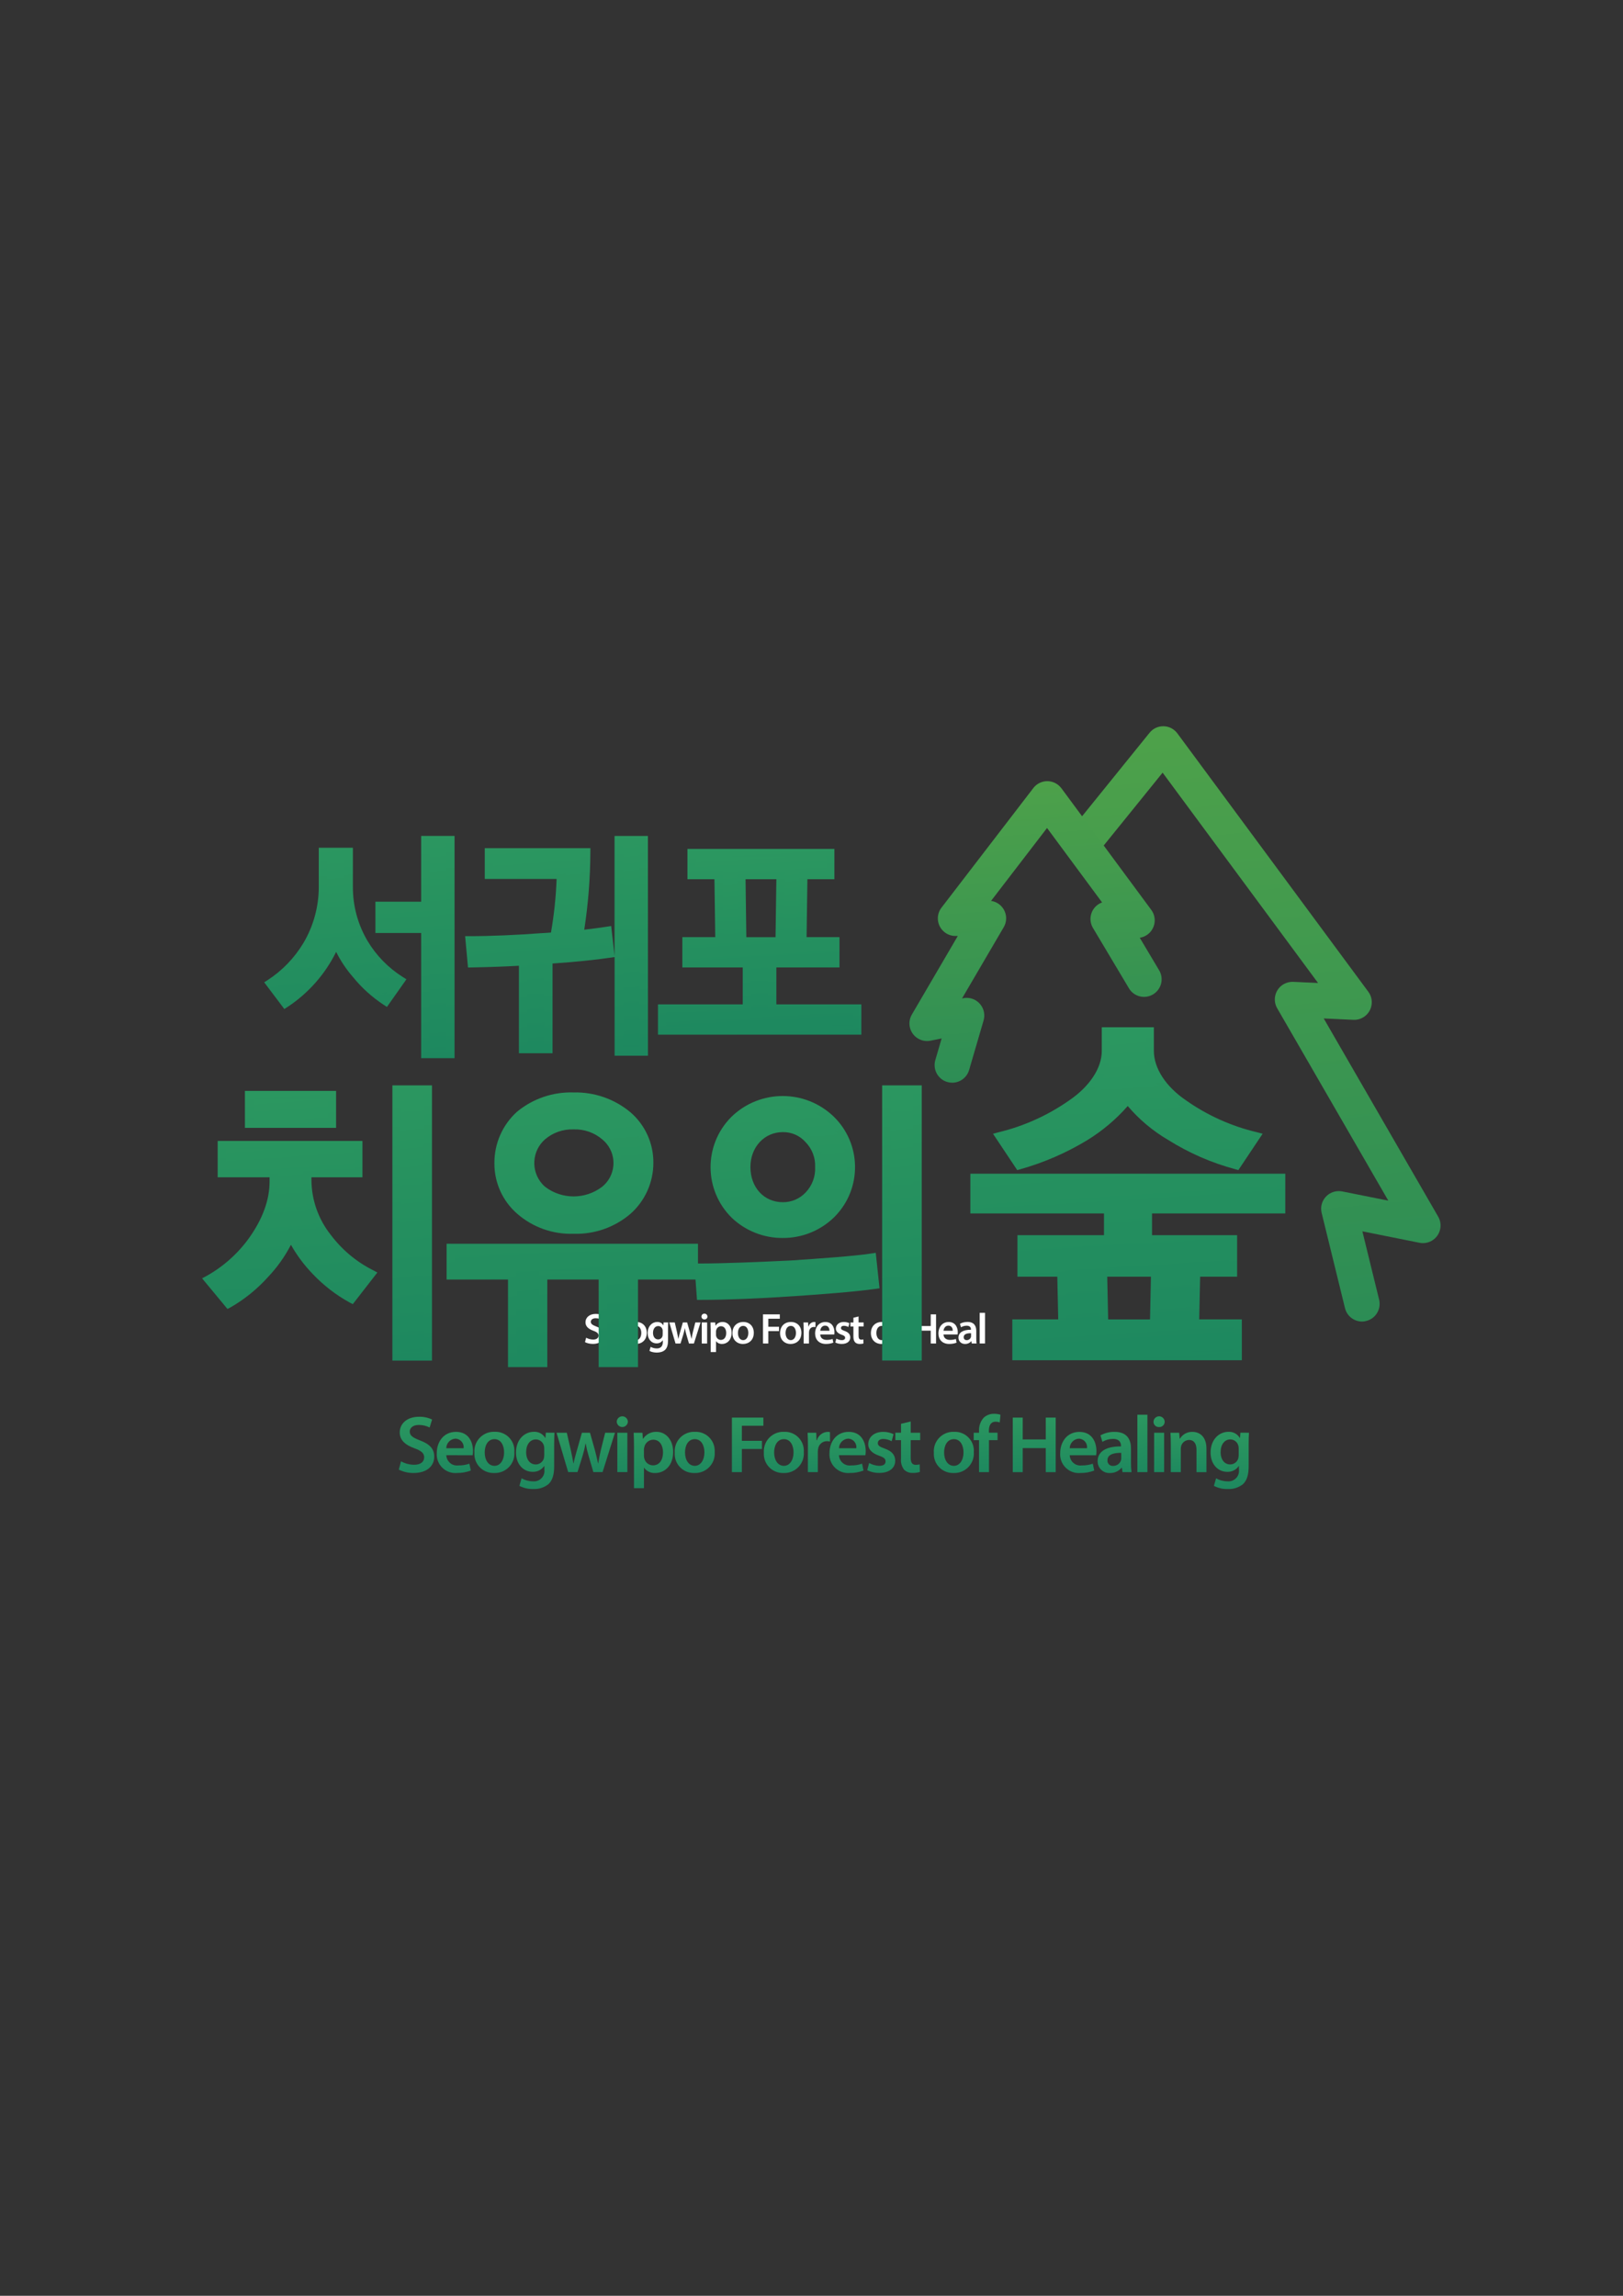 <?xml version="1.0" encoding="utf-8"?>
<!-- Generator: Adobe Illustrator 23.1.0, SVG Export Plug-In . SVG Version: 6.00 Build 0)  -->
<svg version="1.1" id="레이어_1" xmlns="http://www.w3.org/2000/svg" xmlns:xlink="http://www.w3.org/1999/xlink" x="0px"
	 y="0px" viewBox="0 0 595.28 841.89" style="enable-background:new 0 0 595.28 841.89;" xml:space="preserve">
<rect x="0" y="0" width="595.28" height="841.89" fill="#333333" stroke="none"/>
<style type="text/css">
	.st0{fill:#FFFFFF;}
	.st1{fill:url(#패스_606_1_);}
	.st2{fill:url(#패스_607_1_);}
	.st3{fill:url(#패스_608_1_);}
	.st4{fill:url(#패스_609_1_);}
	.st5{fill:url(#패스_610_1_);}
	.st6{fill:url(#패스_611_1_);}
	.st7{fill:url(#패스_612_1_);}
	.st8{fill:url(#패스_613_1_);}
	.st9{fill:url(#패스_614_1_);}
	.st10{fill:url(#패스_615_1_);}
	.st11{fill:url(#패스_616_1_);}
	.st12{fill:url(#패스_617_1_);}
	.st13{fill:url(#패스_618_1_);}
	.st14{fill:url(#패스_619_1_);}
	.st15{fill:url(#패스_620_1_);}
	.st16{fill:url(#패스_621_1_);}
	.st17{fill:url(#패스_622_1_);}
	.st18{fill:url(#패스_623_1_);}
	.st19{fill:url(#패스_624_1_);}
	.st20{fill:url(#사각형_79_1_);}
	.st21{fill:url(#패스_625_1_);}
	.st22{fill:url(#패스_626_1_);}
	.st23{fill:url(#패스_627_1_);}
	.st24{fill:url(#패스_628_1_);}
	.st25{fill:url(#패스_629_1_);}
	.st26{fill:url(#패스_630_1_);}
	.st27{fill:url(#패스_631_1_);}
	.st28{fill:url(#패스_632_1_);}
	.st29{fill:url(#패스_633_1_);}
	.st30{fill:url(#패스_634_1_);}
	.st31{fill:url(#패스_635_1_);}
	.st32{fill:url(#패스_636_1_);}
	.st33{fill:url(#패스_637_1_);}
	.st34{fill:url(#패스_638_1_);}
	.st35{fill:url(#패스_639_1_);}
	.st36{fill:url(#패스_640_1_);}
	.st37{fill:url(#패스_641_1_);}
	.st38{fill:url(#패스_642_1_);}
	.st39{fill:url(#패스_643_1_);}
</style>
<g>
	<path class="st0" d="M214.99,490.55c0.64,0.37,1.59,0.68,2.58,0.68c1.25,0,1.95-0.58,1.95-1.46c0-0.8-0.54-1.28-1.9-1.77
		c-1.76-0.64-2.88-1.57-2.88-3.11c0-1.74,1.46-3.07,3.77-3.07c1.15,0,2.01,0.25,2.57,0.54l-0.48,1.56c-0.38-0.2-1.12-0.5-2.13-0.5
		c-1.24,0-1.77,0.66-1.77,1.28c0,0.83,0.62,1.2,2.04,1.76c1.85,0.7,2.76,1.63,2.76,3.17c0,1.72-1.3,3.2-4.06,3.2
		c-1.13,0-2.3-0.31-2.88-0.66L214.99,490.55z"/>
	<path class="st0" d="M227.26,488c0.01-0.71-0.3-1.88-1.6-1.88c-1.21,0-1.72,1.09-1.79,1.88H227.26z M223.87,489.36
		c0.05,1.4,1.14,2,2.38,2c0.9,0,1.55-0.13,2.14-0.35l0.29,1.35c-0.67,0.27-1.59,0.48-2.7,0.48c-2.51,0-3.98-1.54-3.98-3.9
		c0-2.14,1.3-4.15,3.77-4.15c2.5,0,3.33,2.06,3.33,3.76c0,0.36-0.03,0.65-0.06,0.82H223.87z"/>
	<path class="st0" d="M231.4,488.82c0,1.49,0.73,2.62,1.92,2.62c1.11,0,1.89-1.09,1.89-2.64c0-1.21-0.54-2.58-1.87-2.58
		C231.95,486.21,231.4,487.54,231.4,488.82 M237.22,488.74c0,2.84-2,4.11-3.96,4.11c-2.19,0-3.87-1.5-3.87-3.98
		c0-2.54,1.67-4.09,4-4.09C235.68,484.78,237.22,486.4,237.22,488.74"/>
	<path class="st0" d="M243.06,488.05c0-0.17-0.01-0.36-0.06-0.52c-0.21-0.71-0.77-1.25-1.59-1.25c-1.09,0-1.9,0.95-1.9,2.52
		c0,1.31,0.67,2.38,1.89,2.38c0.73,0,1.36-0.48,1.58-1.17c0.04-0.21,0.08-0.48,0.08-0.7V488.05z M245.08,484.96
		c-0.03,0.52-0.06,1.16-0.06,2.22v4.37c0,1.62-0.33,2.78-1.14,3.51c-0.81,0.71-1.92,0.94-2.98,0.94c-0.98,0-2.03-0.21-2.69-0.62
		l0.43-1.48c0.49,0.29,1.32,0.59,2.25,0.59c1.27,0,2.22-0.66,2.22-2.33v-0.67h-0.03c-0.44,0.68-1.24,1.14-2.25,1.14
		c-1.92,0-3.28-1.58-3.28-3.77c0-2.54,1.65-4.08,3.5-4.08c1.17,0,1.87,0.57,2.23,1.21h0.03l0.08-1.03H245.08z"/>
	<path class="st0" d="M247.49,484.96l0.81,3.51c0.18,0.82,0.35,1.66,0.49,2.5h0.03c0.16-0.84,0.41-1.69,0.63-2.49l1-3.52h1.58
		l0.97,3.42c0.24,0.9,0.44,1.74,0.62,2.58h0.03c0.13-0.84,0.3-1.68,0.51-2.58l0.86-3.42h1.92l-2.43,7.72h-1.81l-0.92-3.14
		c-0.24-0.81-0.41-1.54-0.59-2.47h-0.03c-0.16,0.95-0.37,1.72-0.59,2.47l-0.98,3.14h-1.82l-2.28-7.72H247.49z"/>
	<path class="st0" d="M257.39,484.96h1.97v7.72h-1.97V484.96z M259.47,482.8c0,0.59-0.43,1.04-1.11,1.04
		c-0.65,0-1.08-0.46-1.08-1.04c0-0.6,0.44-1.07,1.09-1.07C259.04,481.74,259.45,482.2,259.47,482.8"/>
	<path class="st0" d="M262.61,489.45c0,0.19,0.02,0.36,0.07,0.54c0.19,0.79,0.89,1.37,1.71,1.37c1.24,0,1.97-1.03,1.97-2.55
		c0-1.37-0.67-2.47-1.92-2.47c-0.81,0-1.55,0.58-1.75,1.44c-0.05,0.16-0.08,0.33-0.08,0.49V489.45z M260.66,487.53
		c0-1.01-0.03-1.84-0.06-2.57h1.72l0.09,1.19h0.03c0.57-0.87,1.47-1.37,2.65-1.37c1.78,0,3.25,1.52,3.25,3.94
		c0,2.79-1.76,4.13-3.52,4.13c-0.96,0-1.77-0.41-2.17-1.03h-0.03v4h-1.95V487.53z"/>
	<path class="st0" d="M270.66,488.82c0,1.49,0.73,2.62,1.92,2.62c1.11,0,1.89-1.09,1.89-2.64c0-1.21-0.54-2.58-1.87-2.58
		C271.22,486.21,270.66,487.54,270.66,488.82 M276.48,488.74c0,2.84-2,4.11-3.97,4.11c-2.18,0-3.87-1.5-3.87-3.98
		c0-2.54,1.67-4.09,4-4.09C274.94,484.78,276.48,486.4,276.48,488.74"/>
</g>
<polygon class="st0" points="279.85,481.99 286.02,481.99 286.02,483.59 281.8,483.59 281.8,486.54 285.73,486.54 285.73,488.14 
	281.8,488.14 281.8,492.68 279.85,492.68 "/>
<g>
	<path class="st0" d="M288.13,488.82c0,1.49,0.73,2.62,1.92,2.62c1.11,0,1.89-1.09,1.89-2.64c0-1.21-0.54-2.58-1.87-2.58
		C288.68,486.21,288.13,487.54,288.13,488.82 M293.94,488.74c0,2.84-2,4.11-3.96,4.11c-2.19,0-3.87-1.5-3.87-3.98
		c0-2.54,1.67-4.09,3.99-4.09C292.41,484.78,293.94,486.4,293.94,488.74"/>
	<path class="st0" d="M294.75,487.44c0-1.05-0.02-1.79-0.06-2.49h1.7l0.06,1.48h0.07c0.38-1.09,1.28-1.65,2.11-1.65
		c0.19,0,0.3,0.02,0.46,0.05v1.84c-0.16-0.03-0.33-0.06-0.57-0.06c-0.94,0-1.57,0.6-1.75,1.48c-0.03,0.18-0.06,0.38-0.06,0.6v3.99
		h-1.95V487.44z"/>
	<path class="st0" d="M304.23,488c0.01-0.71-0.3-1.88-1.6-1.88c-1.21,0-1.71,1.09-1.79,1.88H304.23z M300.84,489.36
		c0.05,1.4,1.14,2,2.38,2c0.9,0,1.55-0.13,2.14-0.35l0.28,1.35c-0.67,0.27-1.58,0.48-2.7,0.48c-2.5,0-3.98-1.54-3.98-3.9
		c0-2.14,1.3-4.15,3.77-4.15c2.5,0,3.33,2.06,3.33,3.76c0,0.36-0.03,0.65-0.06,0.82H300.84z"/>
	<path class="st0" d="M306.75,490.89c0.45,0.27,1.29,0.55,1.98,0.55c0.86,0,1.24-0.35,1.24-0.86c0-0.52-0.31-0.79-1.27-1.12
		c-1.5-0.52-2.14-1.35-2.12-2.25c0-1.37,1.13-2.43,2.92-2.43c0.85,0,1.6,0.23,2.04,0.46l-0.38,1.38c-0.33-0.19-0.95-0.44-1.63-0.44
		c-0.7,0-1.08,0.33-1.08,0.81c0,0.49,0.36,0.73,1.35,1.08c1.39,0.51,2.04,1.22,2.06,2.37c0,1.39-1.09,2.4-3.14,2.4
		c-0.94,0-1.78-0.22-2.35-0.54L306.75,490.89z"/>
	<path class="st0" d="M314.9,482.76v2.2h1.86v1.46h-1.86v3.41c0,0.94,0.26,1.43,1,1.43c0.33,0,0.59-0.05,0.76-0.09l0.04,1.49
		c-0.29,0.11-0.79,0.19-1.41,0.19c-0.71,0-1.32-0.24-1.68-0.64c-0.41-0.44-0.6-1.14-0.6-2.15v-3.63h-1.11v-1.46h1.11v-1.74
		L314.9,482.76z"/>
	<path class="st0" d="M321.44,488.82c0,1.49,0.73,2.62,1.92,2.62c1.11,0,1.89-1.09,1.89-2.64c0-1.21-0.54-2.58-1.87-2.58
		C322,486.21,321.44,487.54,321.44,488.82 M327.26,488.74c0,2.84-2,4.11-3.96,4.11c-2.19,0-3.87-1.5-3.87-3.98
		c0-2.54,1.66-4.09,3.99-4.09C325.72,484.78,327.26,486.4,327.26,488.74"/>
	<path class="st0" d="M328.29,492.68v-6.27h-1.05v-1.46h1.05v-0.33c0-1,0.27-2,0.94-2.63c0.57-0.54,1.35-0.74,2.01-0.74
		c0.52,0,0.94,0.08,1.25,0.19l-0.14,1.51c-0.21-0.08-0.47-0.14-0.83-0.14c-0.97,0-1.3,0.81-1.3,1.76v0.4h1.7v1.46h-1.68v6.27H328.29
		z"/>
</g>
<polygon class="st0" points="336.85,481.99 336.85,486.27 341.37,486.27 341.37,481.99 343.32,481.99 343.32,492.68 341.37,492.68 
	341.37,487.97 336.85,487.97 336.85,492.68 334.9,492.68 334.9,481.99 "/>
<g>
	<path class="st0" d="M349.45,488c0.02-0.71-0.3-1.88-1.6-1.88c-1.2,0-1.71,1.09-1.79,1.88H349.45z M346.06,489.36
		c0.05,1.4,1.14,2,2.38,2c0.9,0,1.55-0.13,2.14-0.35l0.28,1.35c-0.66,0.27-1.58,0.48-2.69,0.48c-2.51,0-3.98-1.54-3.98-3.9
		c0-2.14,1.3-4.15,3.77-4.15c2.5,0,3.33,2.06,3.33,3.76c0,0.36-0.03,0.65-0.07,0.82H346.06z"/>
	<path class="st0" d="M356.16,488.9c-1.38-0.03-2.7,0.27-2.7,1.44c0,0.76,0.49,1.11,1.11,1.11c0.78,0,1.35-0.51,1.53-1.07
		c0.05-0.14,0.06-0.3,0.06-0.42V488.9z M356.41,492.68l-0.12-0.86h-0.05c-0.48,0.6-1.28,1.03-2.28,1.03c-1.55,0-2.42-1.13-2.42-2.3
		c0-1.95,1.73-2.93,4.58-2.92v-0.13c0-0.5-0.2-1.35-1.57-1.35c-0.76,0-1.55,0.24-2.08,0.57l-0.38-1.27
		c0.57-0.35,1.57-0.68,2.79-0.68c2.47,0,3.19,1.57,3.19,3.25v2.79c0,0.7,0.03,1.38,0.11,1.86H356.41z"/>
</g>
<rect x="359.32" y="481.42" class="st0" width="1.97" height="11.25"/>
<g id="그룹_60" transform="translate(-176 -346.513)">
	<g id="그룹_55" transform="translate(216.974 490.177)">
		
			<linearGradient id="패스_606_1_" gradientUnits="userSpaceOnUse" x1="-238.897" y1="755.178" x2="-239.558" y2="766.327" gradientTransform="matrix(7.376 0 0 -11.705 1874.654 9251.714)">
			<stop  offset="0" style="stop-color:#137D5E"/>
			<stop  offset="0.508" style="stop-color:#3FAC61"/>
			<stop  offset="1" style="stop-color:#0D532D"/>
		</linearGradient>
		<path id="패스_606" class="st1" d="M106.11,392.21c1.48,0.82,3.14,1.26,4.84,1.27c2.35,0,3.65-1.09,3.65-2.73
			c0-1.5-1.01-2.39-3.56-3.31c-3.3-1.19-5.4-2.94-5.4-5.81c0-3.27,2.72-5.75,7.06-5.75c1.66-0.05,3.3,0.3,4.8,1.01l-0.89,2.93
			c-1.23-0.63-2.6-0.95-3.98-0.94c-2.31,0-3.32,1.24-3.32,2.4c0,1.55,1.15,2.25,3.82,3.3c3.47,1.31,5.16,3.05,5.16,5.93
			c0,3.21-2.43,5.99-7.59,5.99c-1.87,0.02-3.72-0.41-5.4-1.24L106.11,392.21z"/>
		
			<linearGradient id="패스_607_1_" gradientUnits="userSpaceOnUse" x1="-238.409" y1="743.234" x2="-239.069" y2="754.383" gradientTransform="matrix(7.558 0 0 -8.579 1928.704 6784.239)">
			<stop  offset="0" style="stop-color:#137D5E"/>
			<stop  offset="0.508" style="stop-color:#3FAC61"/>
			<stop  offset="1" style="stop-color:#0D532D"/>
		</linearGradient>
		<path id="패스_607" class="st2" d="M129.07,387.43c0.23-1.7-0.96-3.26-2.66-3.5c-0.11-0.02-0.22-0.02-0.34-0.03
			c-1.87,0.11-3.34,1.65-3.36,3.52H129.07z M122.72,389.98c0.08,2.17,1.91,3.86,4.07,3.77c0.13,0,0.25-0.02,0.38-0.03
			c1.36,0.03,2.72-0.19,4.01-0.64l0.53,2.52c-1.61,0.61-3.32,0.91-5.04,0.89c-3.76,0.35-7.08-2.42-7.43-6.18
			c-0.03-0.38-0.04-0.76-0.01-1.13c0-4.01,2.43-7.77,7.06-7.77c4.69,0,6.23,3.86,6.23,7.04c0,0.51-0.04,1.03-0.12,1.54
			L122.72,389.98z"/>
		
			<linearGradient id="패스_608_1_" gradientUnits="userSpaceOnUse" x1="-239.061" y1="743.255" x2="-239.721" y2="754.404" gradientTransform="matrix(8.342 0 0 -8.582 2135.756 6787.271)">
			<stop  offset="0" style="stop-color:#137D5E"/>
			<stop  offset="0.508" style="stop-color:#3FAC61"/>
			<stop  offset="1" style="stop-color:#0D532D"/>
		</linearGradient>
		<path id="패스_608" class="st3" d="M136.81,388.97c0,2.79,1.36,4.9,3.59,4.9c2.07,0,3.52-2.05,3.52-4.95
			c0-2.26-1.01-4.83-3.51-4.83C137.84,384.08,136.8,386.57,136.81,388.97 M147.68,388.82c0.3,3.94-2.65,7.37-6.59,7.67
			c-0.27,0.02-0.55,0.03-0.82,0.01c-3.85,0.15-7.1-2.85-7.25-6.71c-0.01-0.25-0.01-0.49,0.01-0.74c-0.29-3.93,2.66-7.36,6.59-7.65
			c0.3-0.02,0.59-0.03,0.89-0.01c3.82-0.14,7.04,2.84,7.19,6.66C147.71,388.32,147.7,388.57,147.68,388.82"/>
		
			<linearGradient id="패스_609_1_" gradientUnits="userSpaceOnUse" x1="-237.64" y1="755.58" x2="-238.301" y2="766.729" gradientTransform="matrix(8.016 0 0 -11.928 2061.598 9430.969)">
			<stop  offset="0" style="stop-color:#137D5E"/>
			<stop  offset="0.508" style="stop-color:#3FAC61"/>
			<stop  offset="1" style="stop-color:#0D532D"/>
		</linearGradient>
		<path id="패스_609" class="st4" d="M158.64,387.52c0.01-0.33-0.03-0.66-0.11-0.98c-0.32-1.38-1.56-2.35-2.97-2.35
			c-2.05,0-3.56,1.78-3.56,4.72c0,2.45,1.25,4.45,3.53,4.45c1.36,0,2.56-0.89,2.97-2.19c0.09-0.43,0.14-0.87,0.15-1.31
			L158.64,387.52z M162.4,381.73c-0.06,0.98-0.12,2.17-0.12,4.15v8.18c0,3.03-0.62,5.2-2.13,6.56c-1.59,1.24-3.57,1.86-5.58,1.75
			c-1.75,0.05-3.49-0.35-5.04-1.16l0.8-2.76c1.29,0.72,2.74,1.1,4.21,1.1c2.11,0.19,3.98-1.36,4.17-3.47
			c0.03-0.3,0.02-0.59-0.02-0.89v-1.26h-0.06c-0.94,1.39-2.53,2.2-4.21,2.14c-3.59,0-6.14-2.96-6.14-7.05
			c0-4.76,3.08-7.63,6.56-7.63c1.71-0.1,3.33,0.78,4.18,2.26h0.06l0.15-1.94L162.4,381.73z"/>
		
			<linearGradient id="패스_610_1_" gradientUnits="userSpaceOnUse" x1="-242.301" y1="741.191" x2="-242.962" y2="752.34" gradientTransform="matrix(12.161 0 0 -8.2 3122.777 6485.251)">
			<stop  offset="0" style="stop-color:#137D5E"/>
			<stop  offset="0.508" style="stop-color:#3FAC61"/>
			<stop  offset="1" style="stop-color:#0D532D"/>
		</linearGradient>
		<path id="패스_610" class="st5" d="M166.91,381.73l1.51,6.56c0.33,1.54,0.66,3.11,0.92,4.68h0.06c0.3-1.57,0.77-3.17,1.19-4.65
			l1.87-6.59h2.96l1.81,6.41c0.44,1.69,0.83,3.26,1.15,4.83h0.06c0.24-1.57,0.57-3.14,0.95-4.83l1.6-6.41h3.59l-4.54,14.44h-3.38
			l-1.72-5.87c-0.45-1.52-0.82-3.07-1.1-4.63h-0.06c-0.27,1.56-0.64,3.11-1.1,4.63l-1.84,5.87h-3.42l-4.27-14.44L166.91,381.73z"/>
		
			<linearGradient id="패스_611_1_" gradientUnits="userSpaceOnUse" x1="-193.342" y1="754.95" x2="-194.003" y2="766.099" gradientTransform="matrix(2.325 0 0 -11.618 637.209 9183.273)">
			<stop  offset="0" style="stop-color:#137D5E"/>
			<stop  offset="0.508" style="stop-color:#3FAC61"/>
			<stop  offset="1" style="stop-color:#0D532D"/>
		</linearGradient>
		<path id="패스_611" class="st6" d="M185.45,381.73h3.68v14.44h-3.68V381.73z M189.32,377.7c-0.06,1.13-1.02,2-2.15,1.94
			c-1.05-0.05-1.89-0.89-1.94-1.94c0.03-1.13,0.98-2.02,2.11-1.99C188.42,375.75,189.29,376.62,189.32,377.7"/>
		
			<linearGradient id="패스_612_1_" gradientUnits="userSpaceOnUse" x1="-235.795" y1="755.039" x2="-236.456" y2="766.188" gradientTransform="matrix(8.221 0 0 -11.728 2138.161 9273.211)">
			<stop  offset="0" style="stop-color:#137D5E"/>
			<stop  offset="0.508" style="stop-color:#3FAC61"/>
			<stop  offset="1" style="stop-color:#0D532D"/>
		</linearGradient>
		<path id="패스_612" class="st7" d="M195.21,390.13c-0.01,0.34,0.03,0.67,0.12,1c0.34,1.49,1.67,2.55,3.2,2.56
			c2.31,0,3.68-1.94,3.68-4.77c0-2.55-1.25-4.63-3.59-4.63c-1.59,0.03-2.94,1.15-3.27,2.7c-0.09,0.3-0.14,0.61-0.15,0.92
			L195.21,390.13z M191.56,386.54c0-1.9-0.06-3.45-0.12-4.81h3.21l0.18,2.23h0.06c1.08-1.67,2.96-2.64,4.95-2.56
			c3.33,0,6.08,2.85,6.08,7.37c0,5.22-3.29,7.74-6.59,7.74c-1.59,0.08-3.12-0.64-4.06-1.93h-0.06v7.48h-3.65L191.56,386.54z"/>
		
			<linearGradient id="패스_613_1_" gradientUnits="userSpaceOnUse" x1="-235.265" y1="743.255" x2="-235.925" y2="754.404" gradientTransform="matrix(8.347 0 0 -8.582 2178.728 6787.32)">
			<stop  offset="0" style="stop-color:#137D5E"/>
			<stop  offset="0.508" style="stop-color:#3FAC61"/>
			<stop  offset="1" style="stop-color:#0D532D"/>
		</linearGradient>
		<path id="패스_613" class="st8" d="M210.28,388.97c0,2.79,1.37,4.9,3.59,4.9c2.07,0,3.52-2.05,3.52-4.95c0-2.26-1-4.83-3.5-4.83
			C211.31,384.08,210.27,386.57,210.28,388.97 M221.16,388.82c0.3,3.94-2.66,7.37-6.59,7.67c-0.28,0.02-0.55,0.03-0.83,0.01
			c-3.85,0.15-7.1-2.85-7.25-6.71c-0.01-0.24-0.01-0.49,0.01-0.73c-0.29-3.93,2.65-7.36,6.58-7.65c0.3-0.02,0.59-0.03,0.89-0.01
			c3.83-0.14,7.05,2.84,7.19,6.67C221.18,388.32,221.17,388.57,221.16,388.82"/>
	</g>
	
		<linearGradient id="패스_614_1_" gradientUnits="userSpaceOnUse" x1="-12.065" y1="1244.362" x2="-12.726" y2="1255.511" gradientTransform="matrix(6.554 0 0 -11.356 530.174 15033.016)">
		<stop  offset="0" style="stop-color:#137D5E"/>
		<stop  offset="0.508" style="stop-color:#3FAC61"/>
		<stop  offset="1" style="stop-color:#0D532D"/>
	</linearGradient>
	<path id="패스_614" class="st9" d="M444.45,866.36h11.54v2.99h-7.89v5.53h7.36v2.99h-7.36v8.49h-3.65L444.45,866.36z"/>
	<g id="그룹_56" transform="translate(292.987 489.657)">
		
			<linearGradient id="패스_615_1_" gradientUnits="userSpaceOnUse" x1="-309.573" y1="743.774" x2="-310.234" y2="754.923" gradientTransform="matrix(8.342 0 0 -8.582 2754.155 6792.182)">
			<stop  offset="0" style="stop-color:#137D5E"/>
			<stop  offset="0.508" style="stop-color:#3FAC61"/>
			<stop  offset="1" style="stop-color:#0D532D"/>
		</linearGradient>
		<path id="패스_615" class="st10" d="M166.95,389.49c0,2.79,1.36,4.9,3.59,4.9c2.08,0,3.53-2.05,3.53-4.95
			c0-2.26-1.01-4.83-3.5-4.83C167.99,384.6,166.95,387.09,166.95,389.49 M177.83,389.34c0.3,3.94-2.66,7.37-6.59,7.67
			c-0.27,0.02-0.55,0.03-0.82,0.01c-3.85,0.15-7.1-2.85-7.25-6.7c-0.01-0.25-0.01-0.49,0.01-0.74c-0.29-3.93,2.65-7.35,6.58-7.65
			c0.3-0.02,0.59-0.03,0.89-0.01c3.82-0.15,7.05,2.83,7.19,6.66C177.86,388.83,177.85,389.09,177.83,389.34"/>
		
			<linearGradient id="패스_616_1_" gradientUnits="userSpaceOnUse" x1="-292.766" y1="742.756" x2="-293.427" y2="753.905" gradientTransform="matrix(4.663 0 0 -8.388 1549.179 6638.497)">
			<stop  offset="0" style="stop-color:#137D5E"/>
			<stop  offset="0.508" style="stop-color:#3FAC61"/>
			<stop  offset="1" style="stop-color:#0D532D"/>
		</linearGradient>
		<path id="패스_616" class="st11" d="M179.34,386.91c0-1.96-0.03-3.35-0.12-4.65h3.17l0.11,2.76h0.13
			c0.52-1.77,2.1-3.01,3.94-3.09c0.29,0,0.58,0.03,0.86,0.09v3.45c-0.35-0.07-0.71-0.11-1.07-0.12c-1.63-0.04-3.03,1.15-3.27,2.76
			c-0.07,0.37-0.11,0.75-0.12,1.13v7.47h-3.65L179.34,386.91z"/>
		
			<linearGradient id="패스_617_1_" gradientUnits="userSpaceOnUse" x1="-306.171" y1="743.738" x2="-306.832" y2="754.888" gradientTransform="matrix(7.553 0 0 -8.575 2507.526 6786.809)">
			<stop  offset="0" style="stop-color:#137D5E"/>
			<stop  offset="0.508" style="stop-color:#3FAC61"/>
			<stop  offset="1" style="stop-color:#0D532D"/>
		</linearGradient>
		<path id="패스_617" class="st12" d="M197.09,387.95c0.23-1.7-0.96-3.27-2.66-3.5c-0.11-0.01-0.22-0.02-0.33-0.03
			c-1.87,0.11-3.34,1.65-3.36,3.52H197.09z M190.73,390.5c0.08,2.17,1.91,3.86,4.08,3.77c0.13,0,0.25-0.02,0.38-0.03
			c1.36,0.03,2.72-0.19,4.01-0.64l0.53,2.52c-1.61,0.61-3.32,0.92-5.04,0.89c-3.76,0.35-7.08-2.42-7.43-6.18
			c-0.03-0.37-0.04-0.75-0.01-1.13c0-4.01,2.43-7.77,7.06-7.77c4.68,0,6.23,3.86,6.23,7.04c0,0.51-0.04,1.03-0.11,1.54L190.73,390.5
			z"/>
		
			<linearGradient id="패스_618_1_" gradientUnits="userSpaceOnUse" x1="-298.452" y1="743.622" x2="-299.113" y2="754.772" gradientTransform="matrix(5.833 0 0 -8.553 1947.672 6769.235)">
			<stop  offset="0" style="stop-color:#137D5E"/>
			<stop  offset="0.508" style="stop-color:#3FAC61"/>
			<stop  offset="1" style="stop-color:#0D532D"/>
		</linearGradient>
		<path id="패스_618" class="st13" d="M201.8,393.35c1.13,0.64,2.4,0.99,3.7,1.04c1.61,0,2.32-0.65,2.32-1.61
			c0-0.96-0.59-1.48-2.38-2.1c-2.82-0.98-4.01-2.52-3.97-4.21c0-2.56,2.11-4.54,5.46-4.54c1.32-0.01,2.63,0.28,3.83,0.85l-0.72,2.59
			c-0.93-0.53-1.98-0.81-3.05-0.83c-1.31,0-2.01,0.62-2.01,1.51c0,0.92,0.68,1.37,2.52,2.01c2.61,0.96,3.82,2.29,3.86,4.43
			c0,2.61-2.04,4.5-5.87,4.5c-1.53,0.03-3.04-0.31-4.4-1L201.8,393.35z"/>
		
			<linearGradient id="패스_619_1_" gradientUnits="userSpaceOnUse" x1="-293.608" y1="752.66" x2="-294.269" y2="763.809" gradientTransform="matrix(5.169 0 0 -10.711 1734.439 8473.332)">
			<stop  offset="0" style="stop-color:#137D5E"/>
			<stop  offset="0.508" style="stop-color:#3FAC61"/>
			<stop  offset="1" style="stop-color:#0D532D"/>
		</linearGradient>
		<path id="패스_619" class="st14" d="M217.04,378.13v4.12h3.48v2.73h-3.48v6.38c0,1.76,0.48,2.67,1.87,2.67
			c0.48,0,0.96-0.06,1.42-0.18l0.07,2.79c-0.86,0.26-1.75,0.38-2.64,0.35c-1.17,0.06-2.31-0.38-3.15-1.19
			c-0.87-1.15-1.28-2.59-1.13-4.03v-6.8h-2.07v-2.73h2.07v-3.26L217.04,378.13z"/>
		
			<linearGradient id="패스_620_1_" gradientUnits="userSpaceOnUse" x1="-306.349" y1="743.774" x2="-307.009" y2="754.923" gradientTransform="matrix(8.344 0 0 -8.582 2790.226 6792.134)">
			<stop  offset="0" style="stop-color:#137D5E"/>
			<stop  offset="0.508" style="stop-color:#3FAC61"/>
			<stop  offset="1" style="stop-color:#0D532D"/>
		</linearGradient>
		<path id="패스_620" class="st15" d="M229.29,389.49c0,2.79,1.37,4.9,3.59,4.9c2.08,0,3.53-2.05,3.53-4.95
			c0-2.26-1.01-4.83-3.5-4.83C230.33,384.6,229.29,387.09,229.29,389.49 M240.18,389.34c0.3,3.94-2.66,7.37-6.59,7.67
			c-0.27,0.02-0.55,0.03-0.82,0.01c-3.85,0.15-7.1-2.85-7.25-6.7c-0.01-0.25-0.01-0.5,0.01-0.74c-0.3-3.93,2.65-7.35,6.58-7.65
			c0.3-0.02,0.6-0.03,0.89-0.01c3.83-0.15,7.05,2.84,7.2,6.67C240.2,388.84,240.2,389.09,240.18,389.34"/>
		
			<linearGradient id="패스_621_1_" gradientUnits="userSpaceOnUse" x1="-293.936" y1="756.91" x2="-294.596" y2="768.059" gradientTransform="matrix(5.573 0 0 -12.149 1884.055 9608.921)">
			<stop  offset="0" style="stop-color:#137D5E"/>
			<stop  offset="0.508" style="stop-color:#3FAC61"/>
			<stop  offset="1" style="stop-color:#0D532D"/>
		</linearGradient>
		<path id="패스_621" class="st16" d="M242.1,396.71v-11.73h-1.96v-2.73h1.96v-0.62c-0.1-1.81,0.53-3.59,1.75-4.93
			c1.04-0.92,2.38-1.42,3.77-1.39c0.79-0.01,1.58,0.1,2.34,0.35l-0.26,2.82c-0.49-0.19-1.02-0.28-1.55-0.27
			c-1.81,0-2.43,1.51-2.43,3.29v0.74h3.17v2.73h-3.14v11.73L242.1,396.71z"/>
	</g>
	
		<linearGradient id="패스_622_1_" gradientUnits="userSpaceOnUse" x1="-13.474" y1="1244.368" x2="-14.134" y2="1255.517" gradientTransform="matrix(8.942 0 0 -11.358 677.015 15035.556)">
		<stop  offset="0" style="stop-color:#137D5E"/>
		<stop  offset="0.508" style="stop-color:#3FAC61"/>
		<stop  offset="1" style="stop-color:#0D532D"/>
	</linearGradient>
	<path id="패스_622" class="st17" d="M551.11,866.36v8.01h8.45v-8.01h3.65v20.01h-3.65v-8.82h-8.45v8.82h-3.65v-20.01H551.11z"/>
	<g id="그룹_57" transform="translate(354.69 493.413)">
		
			<linearGradient id="패스_623_1_" gradientUnits="userSpaceOnUse" x1="-363.044" y1="739.984" x2="-363.705" y2="751.133" gradientTransform="matrix(7.557 0 0 -8.576 2961.214 6751.012)">
			<stop  offset="0" style="stop-color:#137D5E"/>
			<stop  offset="0.508" style="stop-color:#3FAC61"/>
			<stop  offset="1" style="stop-color:#0D532D"/>
		</linearGradient>
		<path id="패스_623" class="st18" d="M220,384.19c0.23-1.7-0.95-3.26-2.65-3.49c-0.11-0.02-0.23-0.02-0.34-0.03
			c-1.87,0.11-3.33,1.65-3.35,3.52H220z M213.66,386.75c0.08,2.16,1.89,3.85,4.06,3.77c0.13,0,0.26-0.02,0.39-0.03
			c1.36,0.03,2.72-0.19,4.01-0.64l0.53,2.52c-1.61,0.61-3.32,0.92-5.04,0.89c-3.76,0.35-7.08-2.42-7.43-6.17
			c-0.03-0.38-0.04-0.75-0.01-1.13c0-4.01,2.43-7.77,7.06-7.77c4.68,0,6.23,3.86,6.23,7.04c0.01,0.51-0.04,1.03-0.12,1.54
			L213.66,386.75z"/>
		
			<linearGradient id="패스_624_1_" gradientUnits="userSpaceOnUse" x1="-360.278" y1="739.987" x2="-360.938" y2="751.136" gradientTransform="matrix(7.06 0 0 -8.577 2774.466 6751.682)">
			<stop  offset="0" style="stop-color:#137D5E"/>
			<stop  offset="0.508" style="stop-color:#3FAC61"/>
			<stop  offset="1" style="stop-color:#0D532D"/>
		</linearGradient>
		<path id="패스_624" class="st19" d="M232.55,385.88c-2.59-0.05-5.05,0.51-5.05,2.7c-0.09,1.05,0.68,1.98,1.74,2.08
			c0.11,0.01,0.22,0.01,0.34,0c1.28,0.02,2.43-0.78,2.86-1.99c0.08-0.26,0.12-0.53,0.12-0.8V385.88z M233.02,392.95l-0.23-1.61h-0.1
			c-1.06,1.26-2.63,1.97-4.27,1.93c-2.36,0.14-4.39-1.67-4.52-4.04c0-0.09-0.01-0.18-0.01-0.26c0-3.65,3.24-5.49,8.57-5.46v-0.23
			c0-0.94-0.38-2.52-2.93-2.52c-1.37,0-2.71,0.37-3.89,1.07l-0.7-2.37c1.6-0.88,3.4-1.32,5.22-1.28c4.63,0,5.97,2.94,5.97,6.09v5.21
			c-0.02,1.16,0.05,2.33,0.2,3.48L233.02,392.95z"/>
	</g>
	
		<linearGradient id="사각형_79_1_" gradientUnits="userSpaceOnUse" x1="69.58" y1="1246.057" x2="68.92" y2="1257.206" gradientTransform="matrix(2.094 0 0 -11.956 449.587 15800.698)">
		<stop  offset="0" style="stop-color:#137D5E"/>
		<stop  offset="0.508" style="stop-color:#3FAC61"/>
		<stop  offset="1" style="stop-color:#0D532D"/>
	</linearGradient>
	<rect id="사각형_79" x="593.16" y="865.3" class="st20" width="3.69" height="21.06"/>
	<g id="그룹_58" transform="translate(176 346.513)">
		
			<linearGradient id="패스_625_1_" gradientUnits="userSpaceOnUse" x1="-115.78" y1="898.614" x2="-116.441" y2="909.763" gradientTransform="matrix(2.325 0 0 -11.618 694.771 10996.044)">
			<stop  offset="0" style="stop-color:#137D5E"/>
			<stop  offset="0.508" style="stop-color:#3FAC61"/>
			<stop  offset="1" style="stop-color:#0D532D"/>
		</linearGradient>
		<path id="패스_625" class="st21" d="M423.31,525.4h3.67v14.44h-3.68L423.31,525.4z M427.18,521.36
			c0.01,1.07-0.85,1.95-1.92,1.96c-0.06,0-0.11,0-0.17-0.01c-1.05,0.06-1.95-0.75-2.01-1.81c0-0.05,0-0.1,0-0.14
			c0.03-1.13,0.98-2.02,2.11-1.99C426.28,519.41,427.15,520.28,427.18,521.36"/>
		
			<linearGradient id="패스_626_1_" gradientUnits="userSpaceOnUse" x1="-181.789" y1="885.927" x2="-182.45" y2="897.076" gradientTransform="matrix(7.491 0 0 -8.393 1798.58 7987.262)">
			<stop  offset="0" style="stop-color:#137D5E"/>
			<stop  offset="0.508" style="stop-color:#3FAC61"/>
			<stop  offset="1" style="stop-color:#0D532D"/>
		</linearGradient>
		<path id="패스_626" class="st22" d="M429.42,529.7c0-1.66-0.04-3.06-0.12-4.3h3.2l0.18,2.17h0.09c0.97-1.6,2.73-2.55,4.6-2.49
			c2.53,0,5.13,1.63,5.13,6.2v8.58h-3.65v-8.16c0-2.09-0.77-3.65-2.76-3.65c-1.31,0.03-2.45,0.89-2.85,2.13
			c-0.11,0.38-0.16,0.78-0.15,1.18v8.49h-3.68L429.42,529.7z"/>
		
			<linearGradient id="패스_627_1_" gradientUnits="userSpaceOnUse" x1="-182.916" y1="899.244" x2="-183.577" y2="910.393" gradientTransform="matrix(8.012 0 0 -11.927 1917.894 11288.122)">
			<stop  offset="0" style="stop-color:#137D5E"/>
			<stop  offset="0.508" style="stop-color:#3FAC61"/>
			<stop  offset="1" style="stop-color:#0D532D"/>
		</linearGradient>
		<path id="패스_627" class="st23" d="M454.33,531.18c0-0.33-0.04-0.66-0.12-0.98c-0.32-1.38-1.55-2.35-2.96-2.35
			c-2.05,0-3.56,1.78-3.56,4.72c0,2.45,1.25,4.45,3.52,4.45c1.36,0,2.56-0.89,2.96-2.19c0.1-0.43,0.15-0.87,0.16-1.31L454.33,531.18
			z M458.1,525.4c-0.06,0.98-0.12,2.17-0.12,4.15v8.18c0,3.03-0.62,5.2-2.13,6.56c-1.58,1.24-3.57,1.86-5.58,1.75
			c-1.75,0.05-3.49-0.35-5.04-1.16l0.8-2.76c1.29,0.72,2.75,1.1,4.23,1.1c2.11,0.19,3.97-1.36,4.17-3.47
			c0.03-0.3,0.02-0.6-0.02-0.89v-1.26h-0.05c-0.94,1.39-2.54,2.2-4.21,2.14c-3.59,0-6.14-2.96-6.14-7.05c0-4.76,3.08-7.63,6.55-7.63
			c1.71-0.09,3.32,0.78,4.18,2.26h0.06l0.15-1.94L458.1,525.4z"/>
		
			<linearGradient id="패스_628_1_" gradientUnits="userSpaceOnUse" x1="-209.296" y1="928.719" x2="-209.956" y2="939.869" gradientTransform="matrix(77.95 0 0 -123.938 16784.582 115759.547)">
			<stop  offset="0" style="stop-color:#137D5E"/>
			<stop  offset="0.508" style="stop-color:#7CBE3A"/>
			<stop  offset="1" style="stop-color:#0D532D"/>
		</linearGradient>
		<path id="패스_628" class="st24" d="M499.57,484.63c-2.97-0.01-5.55-2.04-6.26-4.92l-8.56-34.93c-0.84-3.47,1.28-6.96,4.75-7.81
			c0.92-0.22,1.87-0.24,2.79-0.06l16.91,3.38l-40.76-70.55c-1.78-3.09-0.72-7.05,2.37-8.83c1.06-0.61,2.28-0.91,3.51-0.86l9.11,0.42
			l-57.01-77.13l-23.97,29.64c-2.31,2.72-6.39,3.04-9.1,0.73c-2.62-2.23-3.03-6.12-0.94-8.85l29.22-36.14
			c1.25-1.56,3.16-2.45,5.16-2.4c1.99,0.04,3.86,1.01,5.04,2.61l70.04,94.76c2.12,2.87,1.52,6.91-1.35,9.03
			c-1.19,0.88-2.65,1.33-4.13,1.26l-10.88-0.51l41.99,72.7c1.78,3.09,0.72,7.04-2.37,8.83c-1.36,0.78-2.95,1.04-4.49,0.74
			l-20.95-4.2l6.14,25.06c0.85,3.46-1.27,6.96-4.73,7.81c0,0-0.01,0-0.01,0C500.61,484.56,500.1,484.62,499.57,484.63"/>
		
			<linearGradient id="패스_629_1_" gradientUnits="userSpaceOnUse" x1="-208.487" y1="926.494" x2="-209.148" y2="937.643" gradientTransform="matrix(52.504 0 0 -62.778 11332.076 58646.711)">
			<stop  offset="0" style="stop-color:#137D5E"/>
			<stop  offset="0.508" style="stop-color:#7CBE3A"/>
			<stop  offset="1" style="stop-color:#0D532D"/>
		</linearGradient>
		<path id="패스_629" class="st25" d="M349.25,397.04c-0.61,0-1.22-0.09-1.81-0.26c-3.42-1-5.39-4.59-4.39-8.02l2.32-7.95
			l-4.08,0.82c-3.49,0.7-6.9-1.57-7.6-5.06c-0.31-1.55-0.04-3.16,0.76-4.53l16.85-28.81h-0.86c-3.57,0-6.46-2.89-6.46-6.46
			c0-1.42,0.47-2.81,1.34-3.93L379,288.99c2.17-2.83,6.22-3.36,9.05-1.19c0.48,0.37,0.9,0.8,1.26,1.28l32.95,44.58
			c2.12,2.87,1.51,6.92-1.36,9.04c-0.84,0.62-1.83,1.03-2.86,1.19l7.05,11.83c1.88,3.03,0.94,7.01-2.09,8.88
			c-3.03,1.88-7.01,0.94-8.88-2.09c-0.04-0.06-0.07-0.12-0.11-0.19l-13.13-22.02c-1.83-3.05-0.83-7.01,2.22-8.84
			c0.36-0.21,0.73-0.39,1.12-0.53l-20.19-27.3l-20.53,26.73c3.53,0.52,5.97,3.8,5.46,7.33c-0.12,0.82-0.4,1.61-0.82,2.33
			l-15.29,26.12l0.44-0.09c3.5-0.69,6.9,1.58,7.6,5.09c0.2,1.01,0.16,2.06-0.13,3.06l-5.31,18.18
			C354.64,395.14,352.12,397.04,349.25,397.04"/>
		
			<linearGradient id="패스_630_1_" gradientUnits="userSpaceOnUse" x1="-210.355" y1="925.052" x2="-211.015" y2="936.201" gradientTransform="matrix(45.667 0 0 -55.579 9729.761 51987.465)">
			<stop  offset="0" style="stop-color:#137D5E"/>
			<stop  offset="0.508" style="stop-color:#3FAC61"/>
			<stop  offset="1" style="stop-color:#0D532D"/>
		</linearGradient>
		<path id="패스_630" class="st26" d="M145.44,399.54h11.47v97.89h-11.47V399.54z M91.35,401.55h30.39v10.52H91.35L91.35,401.55z
			 M131.42,430.19h-18.7v2.57c0.05,7.65,2.67,15.06,7.44,21.03c4.23,5.59,9.69,10.14,15.94,13.31l-7.12,9.17
			c-4.88-2.71-9.32-6.14-13.17-10.18c-3.82-3.85-6.92-8.36-9.14-13.31c-2.22,5.37-5.42,10.27-9.45,14.44
			c-3.86,4.3-8.38,7.97-13.39,10.85l-7.33-8.84c6.38-3.56,11.9-8.5,16.15-14.44c4.36-6.15,7.75-13.53,7.75-21.47v-3.14H81.36V419.9
			h50.05L131.42,430.19z"/>
		
			<linearGradient id="패스_631_1_" gradientUnits="userSpaceOnUse" x1="-210.45" y1="925.239" x2="-211.11" y2="936.388" gradientTransform="matrix(47.878 0 0 -57.312 10199.352 53605.195)">
			<stop  offset="0" style="stop-color:#137D5E"/>
			<stop  offset="0.508" style="stop-color:#3FAC61"/>
			<stop  offset="1" style="stop-color:#0D532D"/>
		</linearGradient>
		<path id="패스_631" class="st27" d="M92.88,410.55h27.34v-7.47H92.88V410.55z M123.27,413.6H89.83v-13.56h33.44V413.6z
			 M78.81,469.67l5.36,6.47c4.42-2.74,8.43-6.09,11.91-9.95c3.91-4.02,7.02-8.75,9.16-13.93l1.38-3.66l1.46,3.63
			c2.15,4.77,5.14,9.12,8.83,12.83c3.46,3.6,7.38,6.72,11.66,9.28l5.23-6.74c-5.82-3.18-10.89-7.58-14.87-12.89
			c-4.96-6.24-7.69-13.96-7.74-21.93v-4.1h18.71v-7.24H82.89v7.24h19.02v4.65c0,7.31-2.7,14.84-8.04,22.37
			C89.83,461.31,84.71,466.06,78.81,469.67 M83.43,480.01l-9.31-11.23l1.65-0.88c6.18-3.46,11.52-8.23,15.64-13.99
			c4.95-6.98,7.46-13.91,7.46-20.58v-1.6H79.84v-13.34h53.1v13.34h-18.71v1.06c0.06,7.31,2.57,14.39,7.13,20.1
			c4.09,5.42,9.37,9.84,15.44,12.89l1.61,0.86l-9.01,11.6l-1.13-0.58c-5.03-2.77-9.6-6.29-13.55-10.46
			c-3.12-3.22-5.81-6.82-8.01-10.72c-2.23,4.31-5.05,8.28-8.39,11.8c-3.98,4.43-8.63,8.2-13.8,11.16L83.43,480.01z M146.97,495.91
			h8.43v-94.85h-8.43V495.91z M158.44,498.96h-14.52V398.02h14.52V498.96z"/>
		
			<linearGradient id="패스_632_1_" gradientUnits="userSpaceOnUse" x1="-209.781" y1="925.018" x2="-210.442" y2="936.167" gradientTransform="matrix(50.616 0 0 -55.463 10834.337 51880.148)">
			<stop  offset="0" style="stop-color:#137D5E"/>
			<stop  offset="0.508" style="stop-color:#3FAC61"/>
			<stop  offset="1" style="stop-color:#0D532D"/>
		</linearGradient>
		<path id="패스_632" class="st28" d="M198.9,416.66c-5.44,4.77-5.98,13.05-1.21,18.49c0.38,0.43,0.78,0.83,1.21,1.21
			c6.76,5.21,16.19,5.21,22.95,0c5.44-4.43,6.25-12.44,1.82-17.87c-0.54-0.67-1.15-1.28-1.82-1.82
			C215.14,411.29,205.61,411.29,198.9,416.66 M230.25,443.95c-5.53,4.7-12.61,7.17-19.86,6.94c-7.2,0.27-14.23-2.21-19.67-6.94
			c-5.05-4.38-7.92-10.76-7.86-17.45c-0.06-6.73,2.76-13.16,7.75-17.68c5.55-4.58,12.58-6.96,19.77-6.71
			c7.19-0.18,14.21,2.25,19.76,6.83c5.12,4.38,8.04,10.81,7.97,17.56C238.08,433.17,235.22,439.51,230.25,443.95 M232.48,499.78
			h-11.37v-32.11h-21.89v32.11h-11.37v-32.11h-22.53V457.6h89.15v10.07h-22L232.48,499.78z"/>
		
			<linearGradient id="패스_633_1_" gradientUnits="userSpaceOnUse" x1="-209.867" y1="925.206" x2="-210.527" y2="936.355" gradientTransform="matrix(52.349 0 0 -57.192 11202.596 53495.012)">
			<stop  offset="0" style="stop-color:#137D5E"/>
			<stop  offset="0.508" style="stop-color:#3FAC61"/>
			<stop  offset="1" style="stop-color:#0D532D"/>
		</linearGradient>
		<path id="패스_633" class="st29" d="M210.38,414.16c-3.83-0.14-7.57,1.16-10.48,3.65c-4.8,4.21-5.28,11.52-1.06,16.32
			c0.34,0.39,0.7,0.75,1.09,1.08c6.19,4.72,14.78,4.7,20.96-0.04c4.79-3.9,5.51-10.95,1.61-15.74c-0.48-0.59-1.02-1.13-1.61-1.61
			C217.97,415.33,214.22,414.02,210.38,414.16 M210.39,441.79c-4.53,0.12-8.95-1.39-12.46-4.26c-6.08-5.31-6.71-14.54-1.4-20.63
			c0.42-0.48,0.88-0.94,1.36-1.36c7.28-5.89,17.68-5.89,24.97-0.02c6.07,4.98,6.96,13.95,1.97,20.02c-0.6,0.73-1.27,1.4-2,1.99
			C219.33,440.4,214.91,441.91,210.39,441.79 M210.39,403.65c-6.82-0.25-13.49,2.01-18.77,6.34c-4.65,4.23-7.28,10.24-7.23,16.52
			c-0.05,6.25,2.64,12.21,7.35,16.32c5.16,4.46,11.83,6.8,18.65,6.54c6.88,0.24,13.6-2.1,18.85-6.54
			c4.65-4.15,7.33-10.08,7.36-16.32c0.08-6.31-2.65-12.32-7.45-16.41C223.87,405.76,217.21,403.47,210.39,403.65 M210.38,452.44
			c-7.58,0.26-14.98-2.37-20.7-7.36c-5.36-4.67-8.41-11.45-8.34-18.56c-0.05-7.16,2.95-13.99,8.25-18.8
			c5.83-4.83,13.23-7.36,20.8-7.11c7.56-0.18,14.94,2.37,20.76,7.2c5.47,4.66,8.58,11.52,8.49,18.71
			c-0.02,7.09-3.06,13.84-8.35,18.56C225.48,450.06,218.02,452.69,210.38,452.44 M222.63,498.27h8.32v-32.12h22v-7.01h-86.1v7.02
			h22.53v32.1h8.32v-32.11h24.94L222.63,498.27z M234,501.33h-14.42v-32.11h-18.84v32.11h-14.42v-32.11H163.8v-13.13H256v13.13h-22
			L234,501.33z"/>
		
			<linearGradient id="패스_634_1_" gradientUnits="userSpaceOnUse" x1="-208.642" y1="925.052" x2="-209.302" y2="936.201" gradientTransform="matrix(45.551 0 0 -55.579 9807.135 51987.465)">
			<stop  offset="0" style="stop-color:#137D5E"/>
			<stop  offset="0.508" style="stop-color:#3FAC61"/>
			<stop  offset="1" style="stop-color:#0D532D"/>
		</linearGradient>
		<path id="패스_634" class="st30" d="M325.05,399.54h11.47v97.89h-11.47V399.54z M287.11,442.39c3.58,0.05,7.01-1.42,9.45-4.03
			c2.68-2.78,4.1-6.54,3.93-10.39c0.15-3.79-1.28-7.48-3.93-10.19c-2.4-2.68-5.85-4.19-9.45-4.14c-7.65,0-13.39,6.16-13.39,14.32
			C273.73,436.46,279.47,442.4,287.11,442.39 M269.47,410.52c9.84-9.39,25.33-9.39,35.17,0c9.67,9.32,9.95,24.72,0.63,34.39
			c-0.21,0.21-0.42,0.43-0.63,0.63c-9.9,9.24-25.27,9.24-35.17,0c-9.67-9.52-9.79-25.08-0.27-34.75
			C269.29,410.7,269.38,410.61,269.47,410.52 M256.29,464.88c9.35,0,22.21-0.55,33.79-1.11c11.58-0.79,23.05-1.56,29.75-2.57
			l1.07,9.95c-7.12,1.01-18.49,1.9-29.97,2.69c-11.47,0.79-24.23,1.34-33.9,1.34L256.29,464.88z"/>
		
			<linearGradient id="패스_635_1_" gradientUnits="userSpaceOnUse" x1="-208.782" y1="925.238" x2="-209.442" y2="936.387" gradientTransform="matrix(47.349 0 0 -57.298 10189.19 53592.141)">
			<stop  offset="0" style="stop-color:#137D5E"/>
			<stop  offset="0.508" style="stop-color:#3FAC61"/>
			<stop  offset="1" style="stop-color:#0D532D"/>
		</linearGradient>
		<path id="패스_635" class="st31" d="M287.11,415.16c-6.77,0-11.87,5.51-11.87,12.8c0,7.48,4.99,12.9,11.87,12.9
			c3.17,0.04,6.2-1.26,8.37-3.56c2.4-2.5,3.66-5.88,3.49-9.33c0.15-3.39-1.12-6.69-3.49-9.12
			C293.37,416.45,290.31,415.1,287.11,415.16 M287.11,443.92c-8.64,0-14.92-6.72-14.92-15.96c0-9.03,6.41-15.85,14.92-15.85
			c4.02-0.06,7.88,1.62,10.57,4.61c2.94,2.98,4.51,7.05,4.35,11.23c0.16,4.26-1.42,8.41-4.37,11.48
			C294.93,442.34,291.11,443.96,287.11,443.92 M287.12,404.97c-6.18-0.06-12.13,2.31-16.57,6.61c-9.07,8.93-9.18,23.52-0.25,32.59
			c0.08,0.08,0.16,0.16,0.23,0.24c9.31,8.69,23.76,8.69,33.07,0c9.06-8.74,9.32-23.18,0.57-32.24c-0.19-0.2-0.38-0.39-0.57-0.57
			C299.2,407.31,293.27,404.92,287.12,404.97 M287.12,453.98c-6.95,0.05-13.65-2.59-18.69-7.37c-10.28-10.08-10.43-26.59-0.35-36.86
			c0.12-0.12,0.23-0.23,0.35-0.35c10.43-9.97,26.86-9.97,37.29,0c10.27,9.92,10.55,26.29,0.63,36.56c-0.21,0.22-0.43,0.43-0.65,0.65
			C300.7,451.37,294.03,454.01,287.12,453.98 M257.94,466.38l0.53,7.24c8.88-0.04,20.56-0.53,32.37-1.33
			c8.53-0.59,20.51-1.46,28.39-2.48l-0.73-6.92c-6.96,0.92-17.8,1.66-28.31,2.37C279.37,465.79,267.21,466.32,257.94,466.38
			 M257.05,476.68h-1.41l-0.97-13.34h1.64c9.37,0,22.3-0.57,33.72-1.11c11.25-0.77,22.91-1.56,29.6-2.57l1.58-0.23l1.38,13
			l-1.46,0.21c-7.91,1.12-20.95,2.07-30.07,2.69C278.56,476.18,266.15,476.68,257.05,476.68 M326.59,495.89h8.43v-94.82h-8.43
			V495.89z M338.07,498.93h-14.52V398.02h14.52V498.93z"/>
		
			<linearGradient id="패스_636_1_" gradientUnits="userSpaceOnUse" x1="-209.741" y1="924.498" x2="-210.401" y2="935.648" gradientTransform="matrix(37.52 0 0 -44.531 8007.292 41616.699)">
			<stop  offset="0" style="stop-color:#137D5E"/>
			<stop  offset="0.508" style="stop-color:#3FAC61"/>
			<stop  offset="1" style="stop-color:#0D532D"/>
		</linearGradient>
		<path id="패스_636" class="st32" d="M165.19,308.08v78.43h-9.2v-45.89h-16.78v-8.43h16.78v-24.12H165.19z M141.52,367.15
			c-4.12-2.7-7.8-6.03-10.9-9.86c-3.18-3.57-5.67-7.71-7.33-12.19c-3.71,9.36-10.22,17.35-18.65,22.86l-5.54-7.35
			c5.48-3.59,10.07-8.37,13.46-13.98c3.82-6.43,5.85-13.77,5.88-21.25v-12.99h9.45v12.82c-0.03,7.22,1.89,14.31,5.54,20.53
			c3.34,5.6,7.95,10.33,13.46,13.81L141.52,367.15z"/>
		
			<linearGradient id="패스_637_1_" gradientUnits="userSpaceOnUse" x1="-209.883" y1="924.751" x2="-210.544" y2="935.9" gradientTransform="matrix(39.642 0 0 -46.267 8458.022 43237.281)">
			<stop  offset="0" style="stop-color:#137D5E"/>
			<stop  offset="0.508" style="stop-color:#3FAC61"/>
			<stop  offset="1" style="stop-color:#0D532D"/>
		</linearGradient>
		<path id="패스_637" class="st33" d="M101.29,360.96l3.7,4.91c7.59-5.3,13.46-12.71,16.87-21.31l1.49-4.07l1.39,4.1
			c1.6,4.3,3.98,8.26,7.03,11.69c2.7,3.34,5.85,6.28,9.37,8.75l3.59-5.09c-5.13-3.51-9.43-8.1-12.61-13.43
			c-3.8-6.46-5.78-13.82-5.75-21.31v-11.3h-6.41v11.49c-0.02,7.75-2.12,15.35-6.08,22.02c-3.22,5.34-7.51,9.97-12.59,13.58
			 M104.28,370.02l-7.38-9.8l1.38-0.88c5.29-3.46,9.72-8.07,12.98-13.49c3.68-6.19,5.63-13.25,5.66-20.45v-14.52h12.51v14.34
			c-0.03,6.94,1.81,13.77,5.33,19.75c3.2,5.39,7.64,9.94,12.94,13.28l1.37,0.86l-7.15,10.14l-1.23-0.8
			c-4.25-2.8-8.05-6.23-11.25-10.19c-2.43-2.79-4.5-5.88-6.15-9.2c-4.04,8.19-10.19,15.16-17.81,20.19L104.28,370.02z
			 M157.52,384.99h6.15v-75.38h-6.15v24.11h-16.78v5.38h16.78V384.99z M166.72,388.04h-12.25v-45.91h-16.78v-11.47h16.78v-24.12
			h12.25V388.04z"/>
		
			<linearGradient id="패스_638_1_" gradientUnits="userSpaceOnUse" x1="-208.781" y1="924.426" x2="-209.442" y2="935.575" gradientTransform="matrix(36.264 0 0 -44.024 7781.295 41143.145)">
			<stop  offset="0" style="stop-color:#137D5E"/>
			<stop  offset="0.508" style="stop-color:#3FAC61"/>
			<stop  offset="1" style="stop-color:#0D532D"/>
		</linearGradient>
		<path id="패스_638" class="st34" d="M226.93,308.08h9.2v77.54h-9.2V308.08z M191.84,384.72v-32.18
			c-6.99,0.45-13.72,0.63-18.82,0.72l-0.76-8.43c6.9,0,16.69-0.35,25.98-1.07c1.7-0.09,3.4-0.18,5.11-0.36
			c1.36-7.46,2.16-15.01,2.38-22.58h-26.4v-8.25h35.69c-0.03,10.09-0.89,20.17-2.56,30.12c3.92-0.44,7.5-0.89,10.39-1.34l0.94,8.34
			c-6.13,0.89-14.31,1.7-22.66,2.25v32.8L191.84,384.72z"/>
		
			<linearGradient id="패스_639_1_" gradientUnits="userSpaceOnUse" x1="-208.951" y1="924.683" x2="-209.611" y2="935.833" gradientTransform="matrix(38.076 0 0 -45.754 8166.304 42758.137)">
			<stop  offset="0" style="stop-color:#137D5E"/>
			<stop  offset="0.508" style="stop-color:#3FAC61"/>
			<stop  offset="1" style="stop-color:#0D532D"/>
		</linearGradient>
		<path id="패스_639" class="st35" d="M193.37,383.19h6.23v-32.71l1.43-0.09c7.62-0.49,15.2-1.22,21.07-2.03l-0.59-5.29
			c-2.37,0.34-5.3,0.7-8.88,1.12l-2.04,0.23l0.37-2.02c1.58-9.36,2.42-18.83,2.52-28.32h-32.62v5.2h26.47l-0.07,1.59
			c-0.22,7.66-1.03,15.29-2.42,22.82l-0.22,1.1l-1.12,0.12c-1.69,0.18-3.39,0.27-5.07,0.35c-8.07,0.62-17.25,1.02-24.5,1.07
			l0.49,5.36c6.47-0.13,12.15-0.35,17.33-0.68l1.62-0.11L193.37,383.19z M228.46,384.09h6.14V309.6h-6.15L228.46,384.09z
			 M237.66,387.14h-12.24v-36.17l-1.41,0.2c-5.78,0.85-13.49,1.62-21.35,2.16v32.9h-12.33v-32.08c-5.17,0.3-10.84,0.5-17.27,0.62
			l-1.41,0.02l-1.05-11.49h1.67c7.4,0,17.31-0.42,25.86-1.07c1.38-0.08,2.67-0.14,3.95-0.25c1.14-6.5,1.83-13.06,2.07-19.65H177.8
			v-11.29h38.75l-0.02,1.53c-0.04,9.49-0.79,18.97-2.24,28.36c3.41-0.41,6.14-0.77,8.31-1.11l1.57-0.24l1.23,10.92v-43.94h12.24
			L237.66,387.14z"/>
	</g>
	
		<linearGradient id="패스_640_1_" gradientUnits="userSpaceOnUse" x1="-32.444" y1="1269.647" x2="-33.105" y2="1280.795" gradientTransform="matrix(40.622 0 0 -36.949 1776.157 47687.633)">
		<stop  offset="0" style="stop-color:#137D5E"/>
		<stop  offset="0.508" style="stop-color:#3FAC61"/>
		<stop  offset="1" style="stop-color:#0D532D"/>
	</linearGradient>
	<path id="패스_640" class="st36" d="M448.24,691.7h13.71l0.34-24.29h-14.39L448.24,691.7z M482.39,699.77h-23.16v16.58h31.18
		v8.07h-71.55v-8.07h31.09v-16.58H427.8v-8.07h12.09l-0.34-24.29h-9.88v-8.07h50.85v8.07h-9.88l-0.34,24.29h12.09L482.39,699.77z"/>
	
		<linearGradient id="패스_641_1_" gradientUnits="userSpaceOnUse" x1="-32.604" y1="1270.009" x2="-33.265" y2="1281.158" gradientTransform="matrix(42.354 0 0 -38.679 1839.376 49902.031)">
		<stop  offset="0" style="stop-color:#137D5E"/>
		<stop  offset="0.508" style="stop-color:#3FAC61"/>
		<stop  offset="1" style="stop-color:#0D532D"/>
	</linearGradient>
	<path id="패스_641" class="st37" d="M449.74,690.18h10.71l0.3-21.24h-11.3L449.74,690.18z M463.45,693.22h-16.72l-0.38-27.34
		h17.49L463.45,693.22z M420.38,722.89h68.49v-5.02H457.7v-19.63h23.16v-5.01h-12.12l0.38-27.34h9.86v-5.03h-47.8v5.03h9.86
		l0.38,27.34h-12.11v5.01h22.14v19.64h-31.09L420.38,722.89z M491.92,725.94h-74.59v-11.12h31.09v-13.53h-22.15v-11.12h12.07
		l-0.3-21.24h-9.9v-11.11h53.9v11.11h-9.9l-0.3,21.24h12.07v11.12h-23.16v13.53h31.18L491.92,725.94z"/>
	<g id="그룹_59" transform="translate(335.985 409.189)">
		
			<linearGradient id="패스_642_1_" gradientUnits="userSpaceOnUse" x1="-368.913" y1="863.542" x2="-369.574" y2="874.691" gradientTransform="matrix(63.858 0 0 -67.576 23820.283 58882.516)">
			<stop  offset="0" style="stop-color:#137D5E"/>
			<stop  offset="0.508" style="stop-color:#3FAC61"/>
			<stop  offset="1" style="stop-color:#0D532D"/>
		</linearGradient>
		<path id="패스_642" class="st38" d="M244.97,422.68h18.35l0.4-18.7h-19.15L244.97,422.68z M238.01,354.14
			c-7.57,4.58-15.72,8.11-24.24,10.51l-7.09-10.64c9.45-2.31,18.39-6.35,26.38-11.91c7.36-5,12.58-12.05,12.58-19.35v-7.17h16.07
			v7.17c0,7.3,5.09,14.35,12.45,19.35c8.01,5.61,17,9.65,26.51,11.91l-7.09,10.64c-8.61-2.3-16.83-5.89-24.37-10.64
			c-6.96-4.23-12.98-9.61-15.53-13.71C250.99,344.4,244.97,349.66,238.01,354.14 M292.23,403.99h-13.53l-0.4,18.7h15.67v11.92
			h-81.14v-11.92h16.87l-0.4-18.7h-14.6V391.8h31.74v-11.01h-49v-11.54h112.47v11.53h-48.88v11.01h31.2L292.23,403.99z"/>
		
			<linearGradient id="패스_643_1_" gradientUnits="userSpaceOnUse" x1="-369.004" y1="863.668" x2="-369.664" y2="874.817" gradientTransform="matrix(65.584 0 0 -69.313 24463.193 60395.055)">
			<stop  offset="0" style="stop-color:#137D5E"/>
			<stop  offset="0.508" style="stop-color:#3FAC61"/>
			<stop  offset="1" style="stop-color:#0D532D"/>
		</linearGradient>
		<path id="패스_643" class="st39" d="M253.7,337.46l1.27,2.03c2.47,3.98,8.37,9.16,15.03,13.21c7.11,4.49,14.83,7.91,22.92,10.17
			l5.31-7.95c-8.97-2.32-17.43-6.25-24.98-11.61c-8.28-5.62-13.06-13.13-13.06-20.57v-5.65h-13.01v5.65
			c0,7.38-4.83,14.89-13.25,20.61c-7.51,5.3-15.91,9.22-24.8,11.56l5.31,7.96c8-2.35,15.66-5.72,22.79-10.04
			c6.86-4.4,12.68-9.54,15.19-13.37L253.7,337.46z M213.11,366.41l-8.88-13.32l2.05-0.56c9.27-2.23,18.05-6.19,25.86-11.66
			c7.52-5.11,11.98-11.86,11.98-18.13v-8.7h19.11v8.7c0,6.32,4.4,13.08,11.78,18.09c7.85,5.53,16.69,9.5,26.04,11.7l2.07,0.54
			l-8.9,13.33l-1.06-0.29c-8.76-2.34-17.11-5.99-24.79-10.82c-5.57-3.27-10.55-7.46-14.73-12.38c-4.28,4.89-9.28,9.1-14.82,12.51
			c-7.69,4.67-15.98,8.27-24.65,10.7L213.11,366.41z M246.46,421.16h15.36l0.33-15.66h-16.03L246.46,421.16z M264.8,424.21h-21.32
			l-0.47-21.76h22.26L264.8,424.21z M214.35,433.08h78.09v-8.87h-15.7l0.47-21.76h13.48v-9.13h-31.19v-14.06h48.87v-8.49H198.96
			v8.49h49.01v14.06h-31.74v9.13h14.57l0.47,21.76h-16.91L214.35,433.08z M295.5,436.13h-84.19v-14.97h16.84l-0.34-15.66h-14.62
			v-15.22h31.74v-7.97h-49.01v-14.57h115.51v14.57h-48.87v7.97h31.2v15.22H280.2l-0.34,15.66h15.63V436.13z"/>
	</g>
</g>
</svg>

